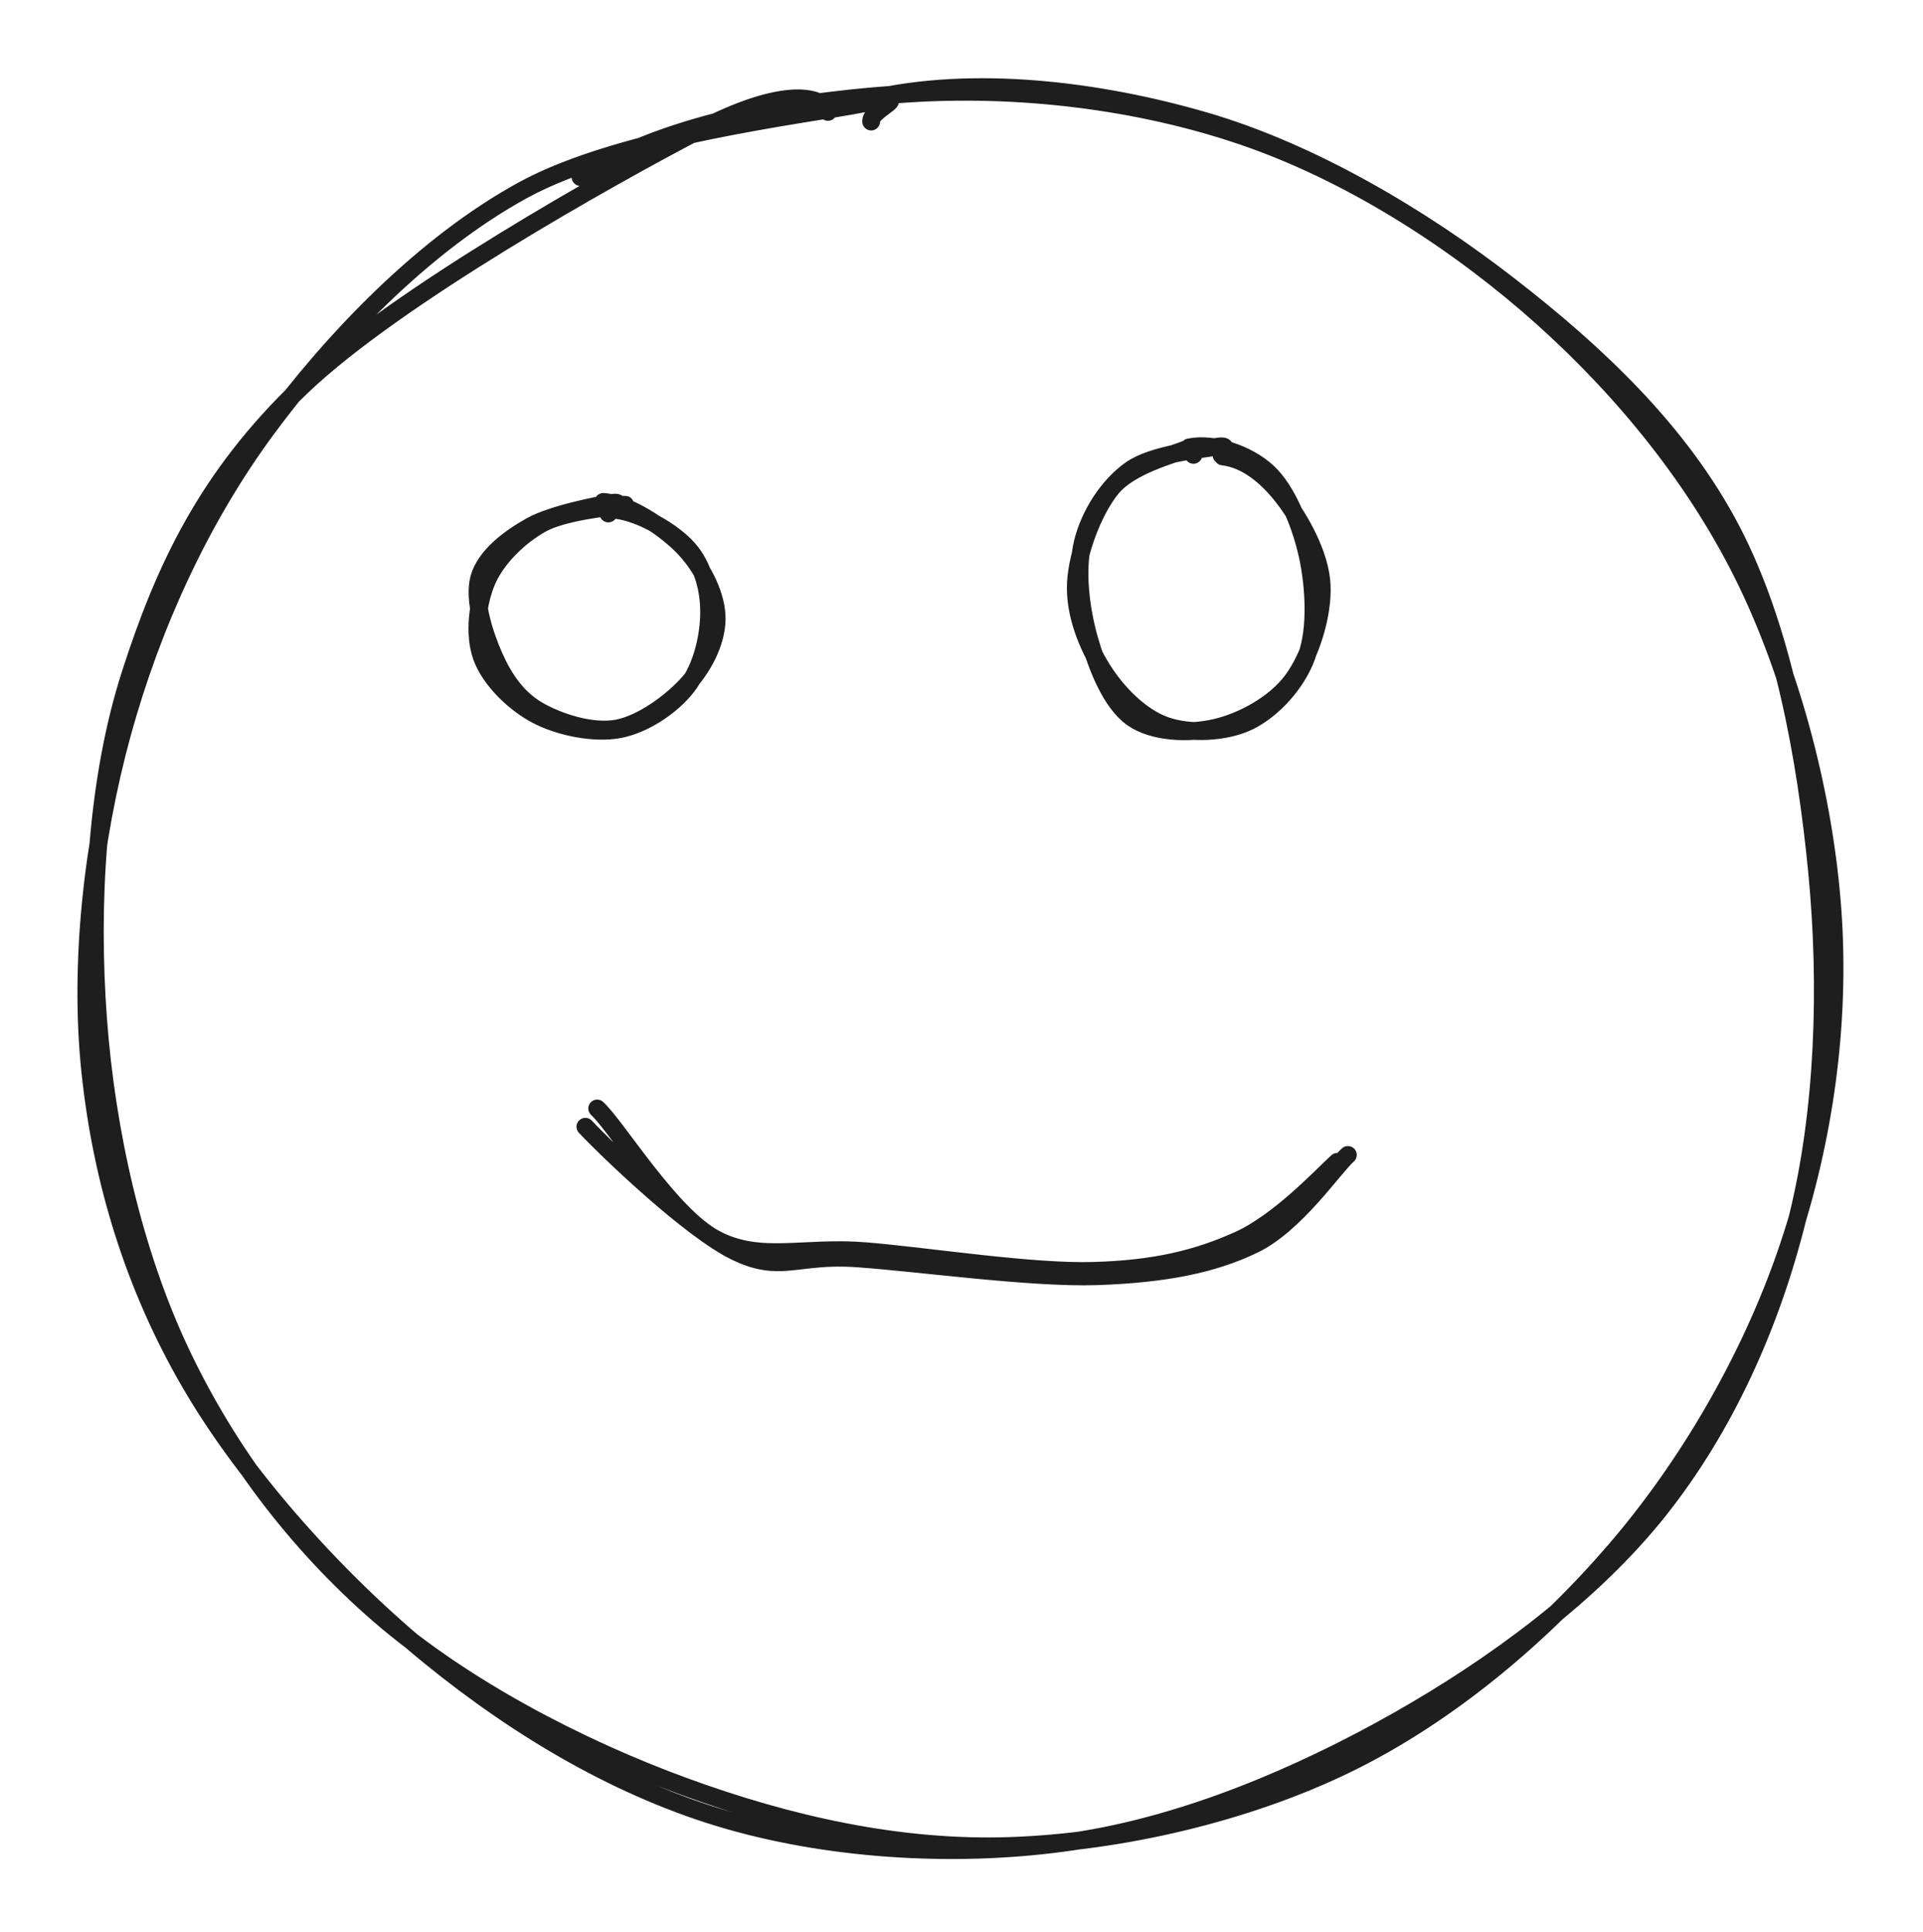 <?xml version="1.0" standalone="no"?>
<!DOCTYPE svg PUBLIC "-//W3C//DTD SVG 1.1//EN" "http://www.w3.org/Graphics/SVG/1.1/DTD/svg11.dtd">
<svg version="1.1" xmlns="http://www.w3.org/2000/svg" viewBox="0 0 216.879 217.84" width="216.879" height="217.84"><!-- svg-source:excalidraw --><defs><style class="style-fonts">
      </style></defs><rect x="0" y="0" width="216.879" height="217.84" fill="#ffffff"></rect><g stroke-linecap="round" transform="translate(10 10) rotate(0 98.439 98.92)"><path d="M55.47 9.97 C65.74 3.52, 80.72 1.2, 93.36 0.5 C106.01 -0.2, 119.56 1.54, 131.34 5.76 C143.11 9.99, 154.72 17.52, 164.01 25.85 C173.3 34.18, 181.6 44.4, 187.06 55.76 C192.52 67.11, 196.05 81.37, 196.76 94 C197.48 106.64, 195.48 119.75, 191.37 131.55 C187.26 143.36, 180.36 155.29, 172.13 164.84 C163.9 174.39, 153.35 183.31, 141.98 188.86 C130.61 194.41, 116.4 197.71, 103.93 198.13 C91.45 198.56, 78.97 195.75, 67.12 191.41 C55.27 187.08, 42.28 180.29, 32.82 172.12 C23.36 163.95, 15.63 153.61, 10.34 142.4 C5.05 131.18, 1.99 117.58, 1.06 104.84 C0.12 92.1, 0.9 77.85, 4.72 65.97 C8.55 54.1, 13.34 43.8, 24.03 33.58 C34.72 23.37, 58.96 9.85, 68.85 4.69 C78.75 -0.47, 82.89 0.94, 83.38 2.62 M88.08 1.17 C99.76 -1.56, 113.88 0.15, 125.89 3.65 C137.91 7.15, 150.29 14.49, 160.17 22.16 C170.06 29.82, 179.42 38.62, 185.21 49.64 C191.01 60.66, 193.68 75.32, 194.93 88.27 C196.19 101.22, 195.71 115.32, 192.73 127.33 C189.75 139.34, 184.57 150.88, 177.05 160.33 C169.52 169.78, 158.56 177.83, 147.57 184.05 C136.58 190.26, 123.67 195.74, 111.11 197.61 C98.55 199.48, 84.3 198.72, 72.21 195.26 C60.12 191.79, 48.69 185.05, 38.57 176.83 C28.44 168.61, 17.86 156.96, 11.46 145.95 C5.06 134.95, 1.46 123.02, 0.18 110.8 C-1.1 98.59, 0.46 84.76, 3.78 72.68 C7.1 60.61, 12.55 48.57, 20.08 38.37 C27.62 28.16, 37.81 17.55, 49 11.43 C60.2 5.32, 80.71 2.98, 87.25 1.69 C93.79 0.41, 88.1 2.25, 88.25 3.71" stroke="#1e1e1e" stroke-width="2" fill="none"></path></g><g stroke-linecap="round" transform="translate(53.992 57.059) rotate(0 13.166 12.441)"><path d="M15.51 0.44 C18.2 0.75, 21.85 2.84, 23.59 4.79 C25.34 6.73, 26 9.51, 25.98 12.1 C25.96 14.7, 25.17 18.19, 23.48 20.36 C21.79 22.54, 18.67 24.64, 15.84 25.17 C13.02 25.7, 9.11 24.91, 6.53 23.55 C3.95 22.19, 1.28 19.56, 0.35 17.02 C-0.58 14.48, -0.14 10.81, 0.97 8.31 C2.09 5.81, 4.56 3.41, 7.05 2.01 C9.55 0.62, 14.51 0.18, 15.94 -0.08 C17.38 -0.35, 15.72 0.14, 15.68 0.4 M14.05 -0.47 C16.85 -0.29, 20.8 2.34, 22.93 4.47 C25.06 6.6, 26.7 9.76, 26.83 12.33 C26.96 14.91, 25.57 17.8, 23.69 19.93 C21.82 22.05, 18.41 24.57, 15.57 25.08 C12.72 25.59, 8.94 24.36, 6.64 23.01 C4.33 21.66, 2.84 19.46, 1.74 16.98 C0.64 14.5, -0.63 10.58, 0.05 8.13 C0.73 5.68, 3.34 3.69, 5.84 2.28 C8.35 0.87, 13.61 -0.12, 15.08 -0.36 C16.54 -0.6, 14.73 0.58, 14.62 0.84" stroke="#1e1e1e" stroke-width="2" fill="none"></path></g><g stroke-linecap="round" transform="translate(121.621 50.758) rotate(0 13.348 16)"><path d="M12.5 -0.32 C15.22 -0.88, 19.09 0.4, 21.32 2.46 C23.55 4.52, 25.15 8.57, 25.89 12.03 C26.62 15.48, 26.86 20.09, 25.76 23.18 C24.66 26.27, 21.94 29.23, 19.28 30.55 C16.63 31.86, 12.58 32.03, 9.82 31.06 C7.06 30.09, 4.4 27.42, 2.72 24.74 C1.03 22.06, -0.46 18.4, -0.28 14.99 C-0.11 11.57, 1.69 6.78, 3.75 4.27 C5.81 1.76, 10.54 0.55, 12.07 -0.07 C13.61 -0.7, 12.95 0.26, 12.98 0.53 M16.29 0.71 C18.96 1.03, 21.28 2.95, 23.14 5.36 C25 7.78, 27.28 11.77, 27.44 15.2 C27.61 18.63, 26.13 23.27, 24.14 25.95 C22.15 28.64, 18.5 30.59, 15.5 31.29 C12.49 32, 8.47 31.86, 6.09 30.19 C3.71 28.51, 2.13 24.54, 1.2 21.24 C0.27 17.94, -0.28 13.57, 0.5 10.39 C1.28 7.22, 3.36 4.01, 5.88 2.22 C8.39 0.42, 13.88 -0.1, 15.59 -0.38 C17.3 -0.66, 16.07 0.16, 16.14 0.55" stroke="#1e1e1e" stroke-width="2" fill="none"></path></g><g stroke-linecap="round"><g transform="translate(67.108 126.028) rotate(0 42.061 9.106)"><path d="M0.24 -1.05 C2.5 1.04, 8.51 10.98, 13.57 13.66 C18.63 16.35, 23.5 14.45, 30.61 15.05 C37.72 15.65, 49.25 17.47, 56.24 17.26 C63.22 17.06, 67.94 15.88, 72.52 13.83 C77.1 11.78, 81.81 6.72, 83.71 4.97 M-1.09 1.01 C1.55 3.81, 10.75 12.62, 15.84 15.09 C20.94 17.57, 22.7 15.38, 29.5 15.85 C36.29 16.31, 49.14 18.12, 56.61 17.87 C64.08 17.61, 69.57 16.58, 74.29 14.3 C79.01 12.02, 83.21 5.73, 84.91 4.19" stroke="#1e1e1e" stroke-width="2" fill="none"></path></g></g><mask></mask></svg>